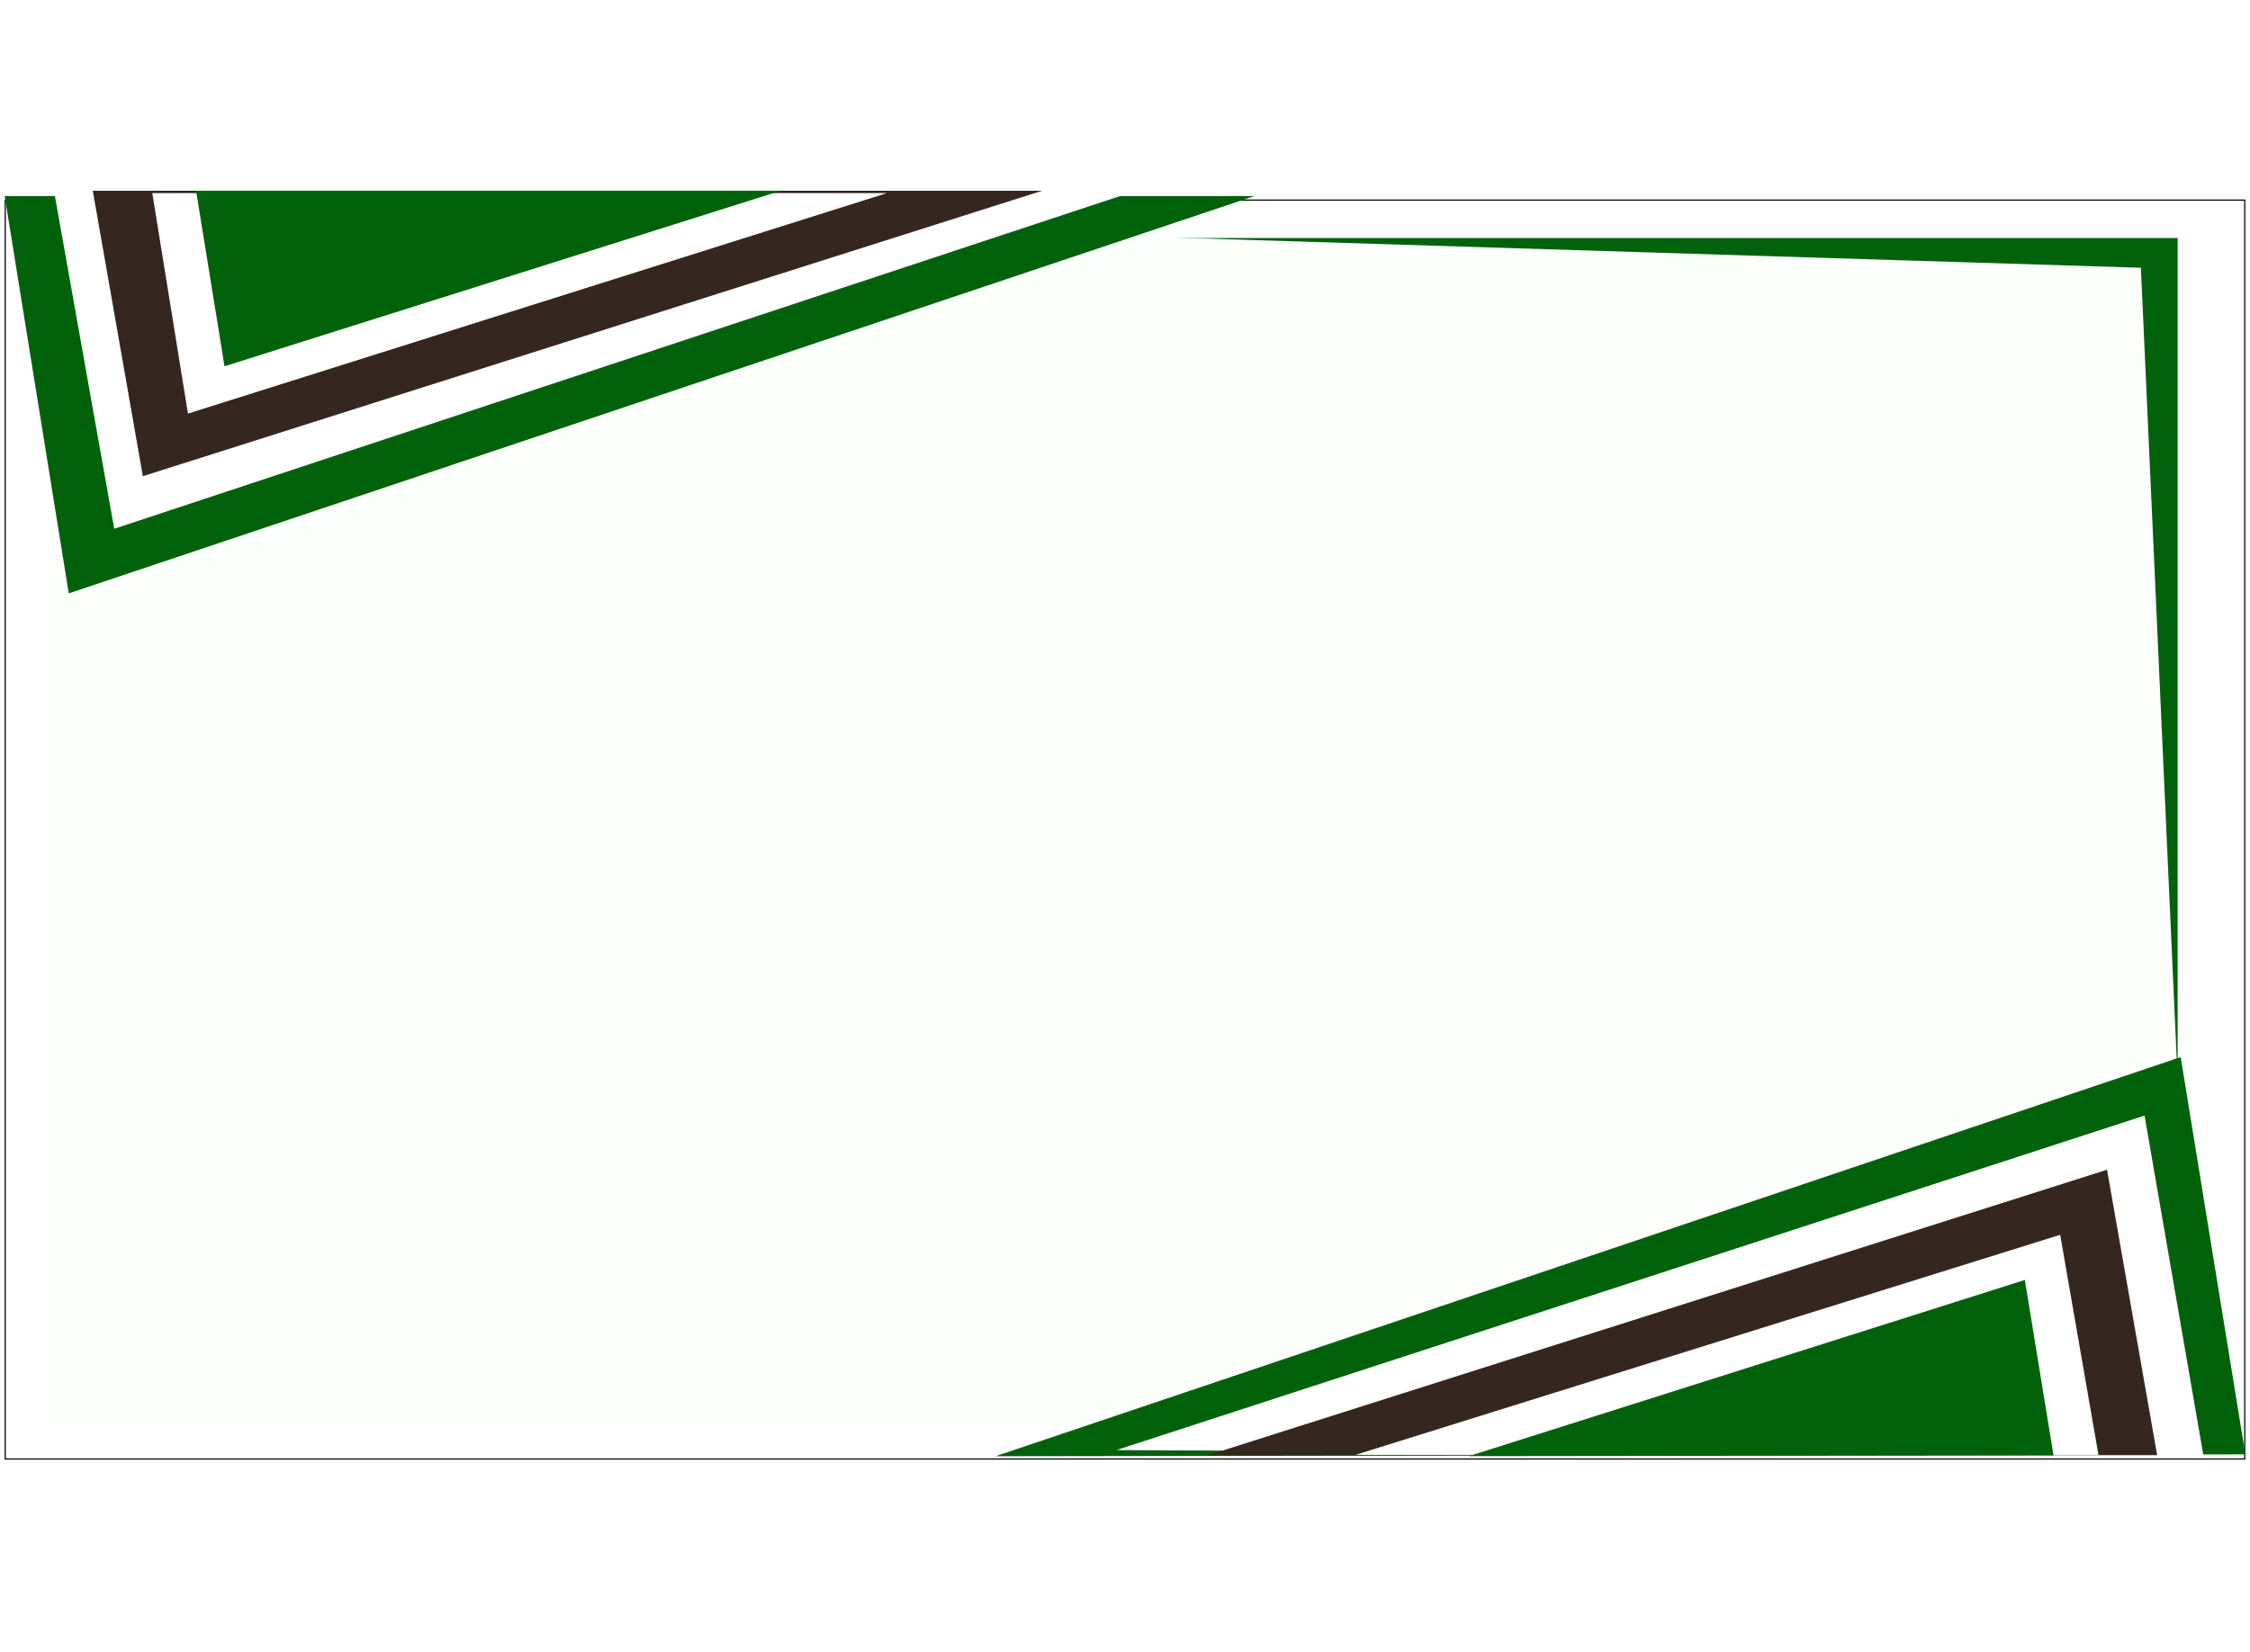 <svg width="1928" height="1416" viewBox="0 0 1928 1416" fill="none" xmlns="http://www.w3.org/2000/svg">
<g filter="url(#filter0_d_106_3)">
<rect x="4" y="167" width="1920" height="1080" fill="white"/>
<rect x="4.5" y="167.5" width="1919" height="1079" stroke="black"/>
<path d="M62 200H1866V1217L62 1203.94V200Z" fill="#01620B"/>
</g>
<path d="M39.5 173.5L1834.5 229.5L1879.5 1223.5H39.5V173.5Z" fill="#FCFFFC"/>
<g style="mix-blend-mode:darken">
<path d="M1075 168L58.916 508.567L4 168L1075 168Z" fill="#01620B"/>
</g>
<path d="M977.5 162.156L97.872 453.192L46 162.156L977.5 162.156Z" fill="white"/>
<g style="mix-blend-mode:darken">
<path d="M893 163.5L122.417 408.149L79.5 163.5L893 163.5Z" fill="#35261F"/>
</g>
<path d="M760 165.5L161.057 354.5L130.5 165.5L760 165.5Z" fill="white"/>
<g style="mix-blend-mode:darken">
<path d="M669 163.5L192.396 313.928L168 163.5L669 163.5Z" fill="#01620B"/>
</g>
<g style="mix-blend-mode:darken">
<path d="M853.029 1248.12L1868.6 906.037L1924.03 1246.52L853.029 1248.12Z" fill="#01620B"/>
</g>
<path d="M956.585 1242.87L1837.63 956.152L1888.07 1247.44L956.585 1242.87Z" fill="white"/>
<g style="mix-blend-mode:darken">
<path d="M1034.94 1247.3L1805.5 1002.57L1848.44 1247.21L1034.94 1247.3Z" fill="#35261F"/>
</g>
<path d="M1161.5 1246.96L1765.35 1058.34L1798.15 1246.96L1161.5 1246.96Z" fill="white"/>
<g style="mix-blend-mode:darken">
<path d="M1258.65 1248.04L1735.08 1097.04L1759.65 1247.44L1258.65 1248.04Z" fill="#01620B"/>
</g>
<defs>
<filter id="filter0_d_106_3" x="0" y="167" width="1928" height="1088" filterUnits="userSpaceOnUse" color-interpolation-filters="sRGB">
<feFlood flood-opacity="0" result="BackgroundImageFix"/>
<feColorMatrix in="SourceAlpha" type="matrix" values="0 0 0 0 0 0 0 0 0 0 0 0 0 0 0 0 0 0 127 0" result="hardAlpha"/>
<feOffset dy="4"/>
<feGaussianBlur stdDeviation="2"/>
<feComposite in2="hardAlpha" operator="out"/>
<feColorMatrix type="matrix" values="0 0 0 0 0 0 0 0 0 0 0 0 0 0 0 0 0 0 0.25 0"/>
<feBlend mode="normal" in2="BackgroundImageFix" result="effect1_dropShadow_106_3"/>
<feBlend mode="normal" in="SourceGraphic" in2="effect1_dropShadow_106_3" result="shape"/>
</filter>
</defs>
</svg>
